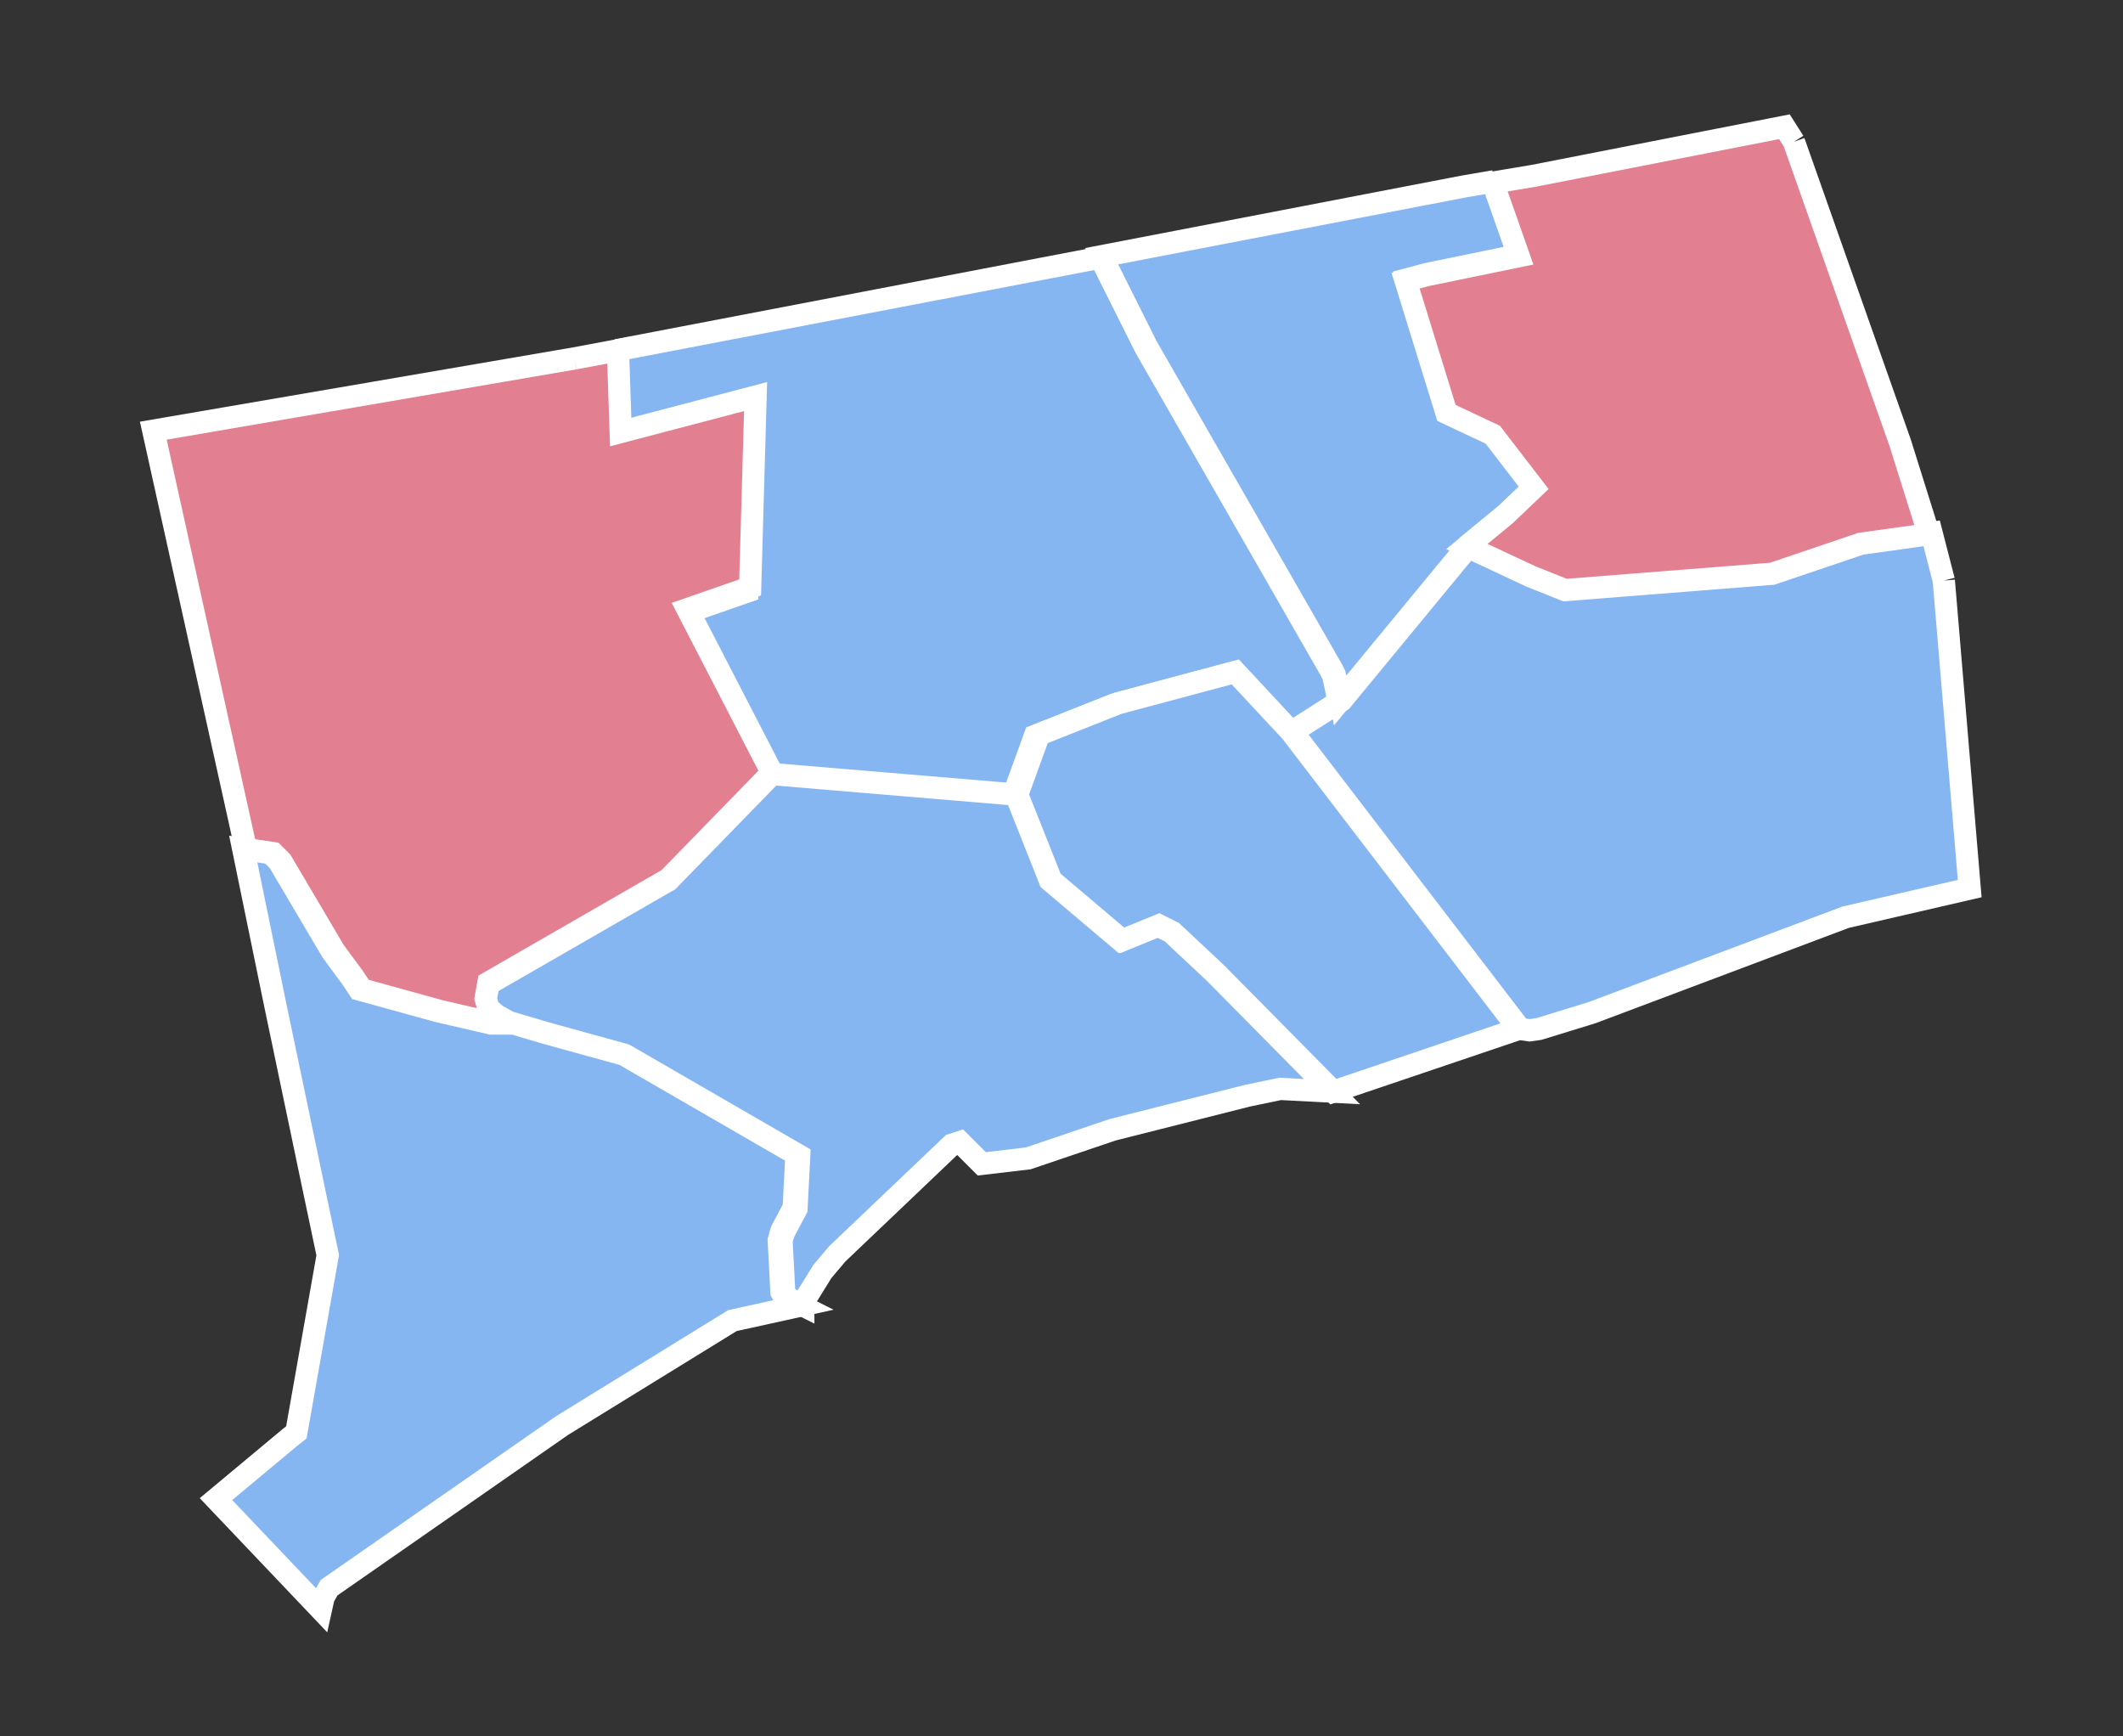 <?xml version="1.0" encoding="utf-8"?>
<!-- Generator: Adobe Illustrator 16.0.0, SVG Export Plug-In . SVG Version: 6.00 Build 0)  -->
<!DOCTYPE svg PUBLIC "-//W3C//DTD SVG 1.1//EN" "http://www.w3.org/Graphics/SVG/1.1/DTD/svg11.dtd">
<svg version="1.1"
	 id="svg5598" xmlns:svg="http://www.w3.org/2000/svg" xmlns:rdf="http://www.w3.org/1999/02/22-rdf-syntax-ns#" xmlns:cc="http://creativecommons.org/ns#" xmlns:sodipodi="http://sodipodi.sourceforge.net/DTD/sodipodi-0.dtd" xmlns:dc="http://purl.org/dc/elements/1.1/" xmlns:inkscape="http://www.inkscape.org/namespaces/inkscape" inkscape:version="0.48.1 " sodipodi:docname="Connecticut_Election_Results_by_County,_all_Democratic[1].svg" sodipodi:version="0.32" inkscape:output_extension="org.inkscape.output.svg.inkscape"
	 xmlns="http://www.w3.org/2000/svg" xmlns:xlink="http://www.w3.org/1999/xlink" x="0px" y="0px" width="155.8px" height="127.4px"
	 viewBox="0 0 155.8 127.4" enable-background="new 0 0 155.8 127.4" xml:space="preserve">
<rect x="0" y="0" width="155.8" height="127.4" fill="#333333" stroke="none"/>
<defs>
	
	
		<inkscape:perspective  id="perspective5606" inkscape:vp_z="744.09448 : 526.18109 : 1" inkscape:vp_y="0 : 1000 : 0" inkscape:vp_x="0 : 526.18109 : 1" sodipodi:type="inkscape:persp3d" inkscape:persp3d-origin="372.04724 : 350.78739 : 1">
		</inkscape:perspective>
</defs>
<sodipodi:namedview  bordercolor="#666666" pagecolor="#ffffff" objecttolerance="10" borderopacity="1.0" guidetolerance="10" inkscape:cx="77.896103" showgrid="false" inkscape:cy="63.682968" inkscape:zoom="4.0591701" gridtolerance="10000" id="base" inkscape:window-width="1366" inkscape:window-y="-8" inkscape:current-layer="layer1" inkscape:pageopacity="0.0" inkscape:window-height="706" inkscape:window-maximized="1" inkscape:pageshadow="2" inkscape:window-x="-8" inkscape:document-units="px">
	</sodipodi:namedview>
<g id="layer1" transform="translate(-366.053,-413.929)" inkscape:label="Layer 1" inkscape:groupmode="layer">
	<path id="CT_Hartford" inkscape:label="Hartford, CT" fill="#86B6F2" stroke="#FFFFFF" stroke-width="1.632" d="M411.303,439.629
		l35.5-6.8l3.301,6.6l13.6,23.7l0.199,0.4l0.4,1.899l-3.6,2.301l-4.301-4.4l-8.6,2.3l-5.8,2.3l-1.6,4.4l-17.9-1.4l-6.2-12l4.6-1.6
		l0.4-14l-9.9,2.6L411.303,439.629"/>
	<path id="CT_Litchfield" inkscape:label="Litchfield, CT" fill="#E27F90" stroke="#FFFFFF" stroke-width="1.632" d="
		M408.203,440.23l3.2-0.601l0.2,6l9.9-2.6l-0.4,14l-4.6,1.6l6.2,12l-7.6,7.8l-13.2,7.601l-0.2,1.1l0.2,0.7l0.6,0.5l0.9,0.5l-0.1,0.2
		h-1l-3.9-0.9l-5.8-1.6l-0.6-0.9l-1.4-1.9l-3.9-6.6l-0.6-0.6l-2-0.3l-6.8-30.7L408.203,440.23"/>
	<path id="CT_Fairfield" inkscape:label="Fairfield, CT" fill="#86B6F2" stroke="#FFFFFF" stroke-width="1.632" d="
		M386.203,487.429l-2.3-11.199l2,0.3l0.6,0.6l3.9,6.6l1.4,1.9l0.6,0.9l5.8,1.6l3.9,0.9h1l0.1-0.2l2.7,0.8l5.8,1.6l12.8,7.4l-0.2,3.9
		l-0.9,1.7l-0.2,0.699l0.2,3.801l0.2,0.399l1.2,0.601l-5,1.1l-12.5,7.7l-17.1,11.899l-0.4,0.7l-0.2,0.9l-7.7-8.101l5.4-4.5
		l0.5-0.399l2.3-13l-1.2-5.7L386.203,487.429"/>
	<path id="CT_New_Haven" inkscape:label="New Haven, CT" fill="#86B6F2" stroke="#FFFFFF" stroke-width="1.632" d="M440.603,472.23
		l2.5,6.3l5.2,4.399l2.7-1.1l1,0.5l3.2,3l8.6,8.7l-3.8-0.2l-2.399,0.5l-9.9,2.5l-6.2,2.1l-3.4,0.4l-1.6-1.6l-0.6,0.199l-8.4,8
		l-1.1,1.301l-1.3,2.1l-0.1,0.3v0.101l-1.2-0.601l-0.2-0.399l-0.2-3.801l0.2-0.6l0.9-1.7l0.2-3.899l-12.8-7.4l-5.8-1.6l-2.7-0.801
		l-0.9-0.5l-0.6-0.5l-0.2-0.699l0.2-1.101l13.2-7.6l7.6-7.8L440.603,472.23"/>
	<path id="CT_Middlesex" inkscape:label="Middlesex, CT" fill="#86B6F2" stroke="#FFFFFF" stroke-width="1.632" d="
		M460.803,467.629l16.7,21.8l-13.601,4.601l-8.6-8.7l-3.199-3l-1-0.5l-2.701,1.1l-5.199-4.399l-2.5-6.301l1.6-4.399l5.801-2.3
		l8.6-2.301L460.803,467.629"/>
	<path id="CT_New_London" inkscape:label="New London, CT" fill="#86B6F2" stroke="#FFFFFF" stroke-width="1.632" d="
		M508.703,456.53l1.9,22.6l-9.101,2.1l-18.601,7l-3.899,1.2l-0.7,0.101l-0.699-0.101l-16.701-21.8l3.601-2.3l9.399-11.4l4.701,2.2
		l2.5,1l15.199-1.2l6.5-2.2l5-0.699L508.703,456.53"/>
	<path id="CT_Tolland" inkscape:label="Tolland, CT" fill="#86B6F2" stroke="#FFFFFF" stroke-width="1.632" d="M475.703,427.23
		l1.9,5.399l-6.801,1.4l-1.5,0.399l3,9.7l3.4,1.601l3,3.899l-2.1,2l-2.801,2.3l-9.4,11.4l-0.399-1.9l-0.2-0.399l-13.6-23.7
		l-3.301-6.6l26.5-5.101L475.703,427.23"/>
	<path id="CT_Windham" inkscape:label="Windham, CT" fill="#E27F90" stroke="#FFFFFF" stroke-width="1.632" d="M497.703,424.329
		l7.8,22.1l2.101,6.7l-5,0.7l-6.5,2.2l-15.201,1.2l-2.5-1l-4.699-2.2l2.8-2.3l2.101-2l-3-3.9l-3.4-1.6l-3-9.7l1.5-0.4l6.8-1.4
		l-1.899-5.399l3-0.5l18.399-3.601L497.703,424.329"/>
</g>
</svg>

